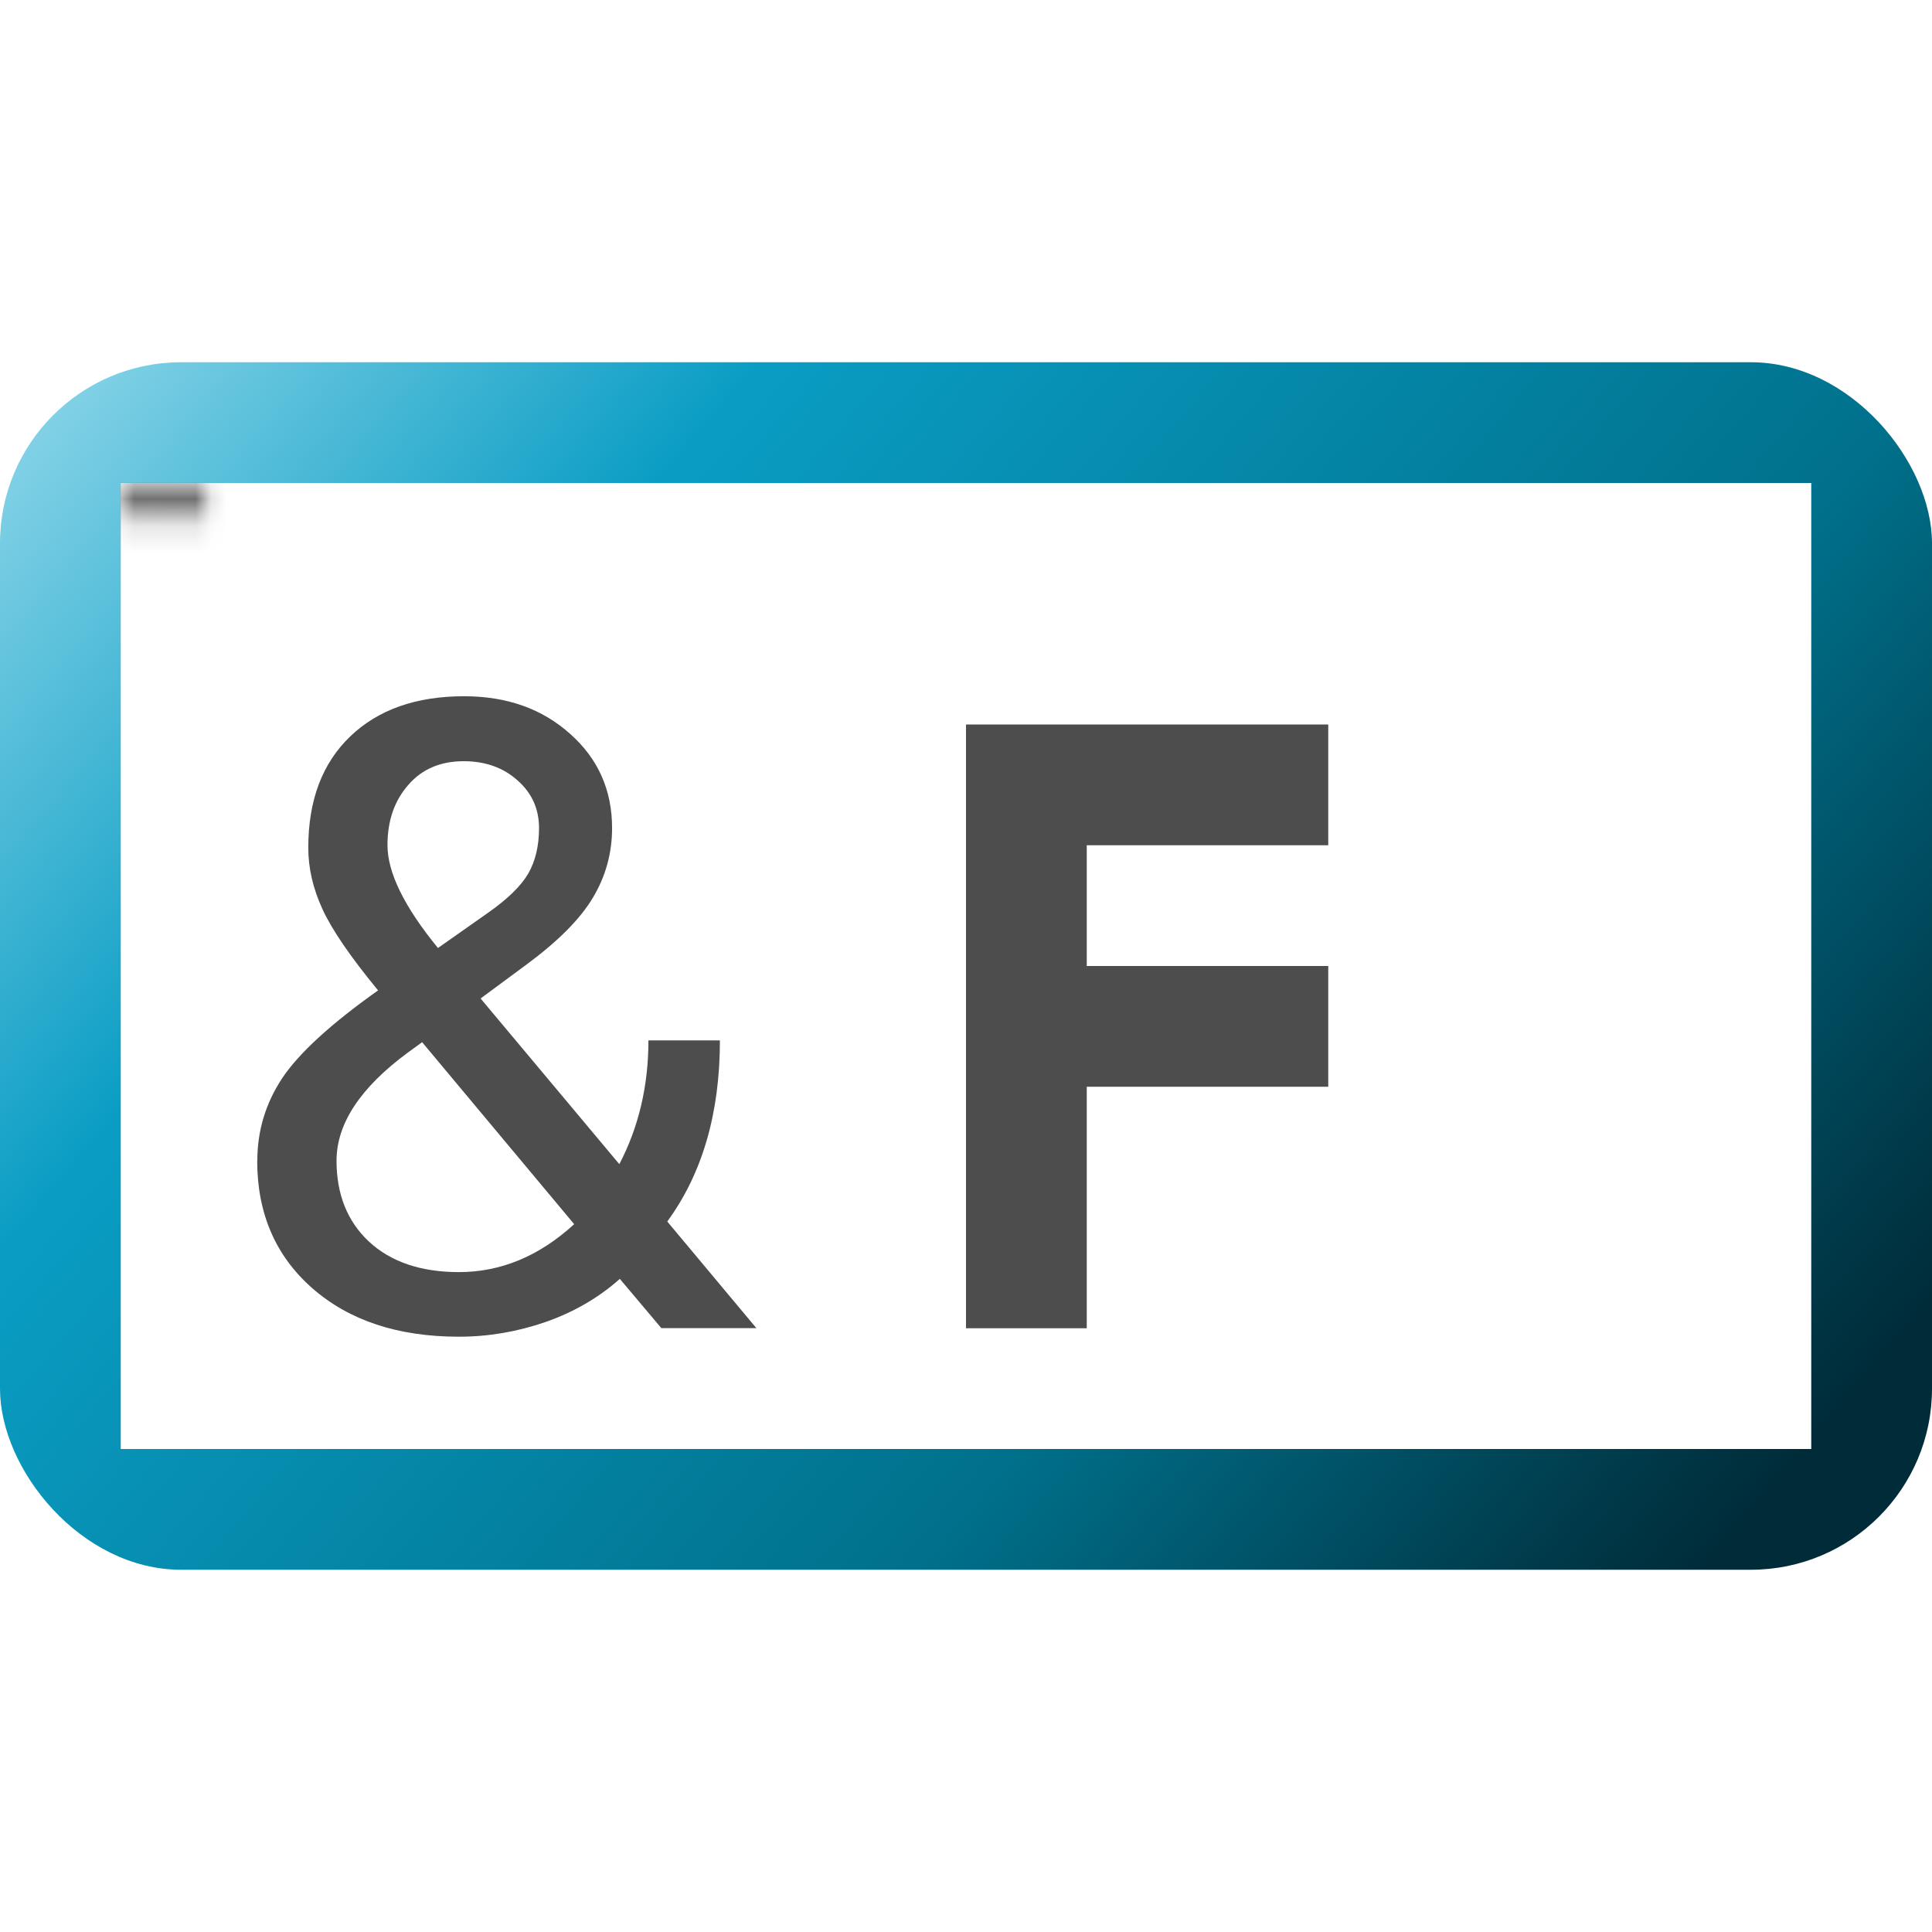 <svg height="16" viewBox="0 0 16 16" width="16" xmlns="http://www.w3.org/2000/svg" xmlns:xlink="http://www.w3.org/1999/xlink"><linearGradient id="a" gradientTransform="matrix(.979 0 0 .973 133 20.876)" gradientUnits="userSpaceOnUse" x1="-135.23" x2="-120.507" y1="-21.61" y2="-9.127"><stop offset="0" stop-color="#8dd8e4"/><stop offset=".044" stop-color="#a8e2f1"/><stop offset=".338" stop-color="#0a9dc4"/><stop offset=".731" stop-color="#00718c"/><stop offset="1" stop-color="#002b38"/></linearGradient><mask id="b" maskUnits="userSpaceOnUse"><path d="m12 16.313h110.118v35.374h-110.118z" fill="#fff"/></mask><filter id="c" color-interpolation-filters="sRGB" height="2.169" width="1.077" x="-.038" y="-.585"><feGaussianBlur stdDeviation="1.618"/></filter><linearGradient id="d" gradientUnits="userSpaceOnUse" x1="64.822" x2="64.717" y1="17.728" y2="25.233"><stop offset="0" stop-color="#717171"/><stop offset="1" stop-color="#717171" stop-opacity="0"/></linearGradient><rect fill="url(#a)" height="10" rx="1.5" stroke-width=".25" width="16" y="3"/><path d="m1 4h14v8h-14z" fill="#fff"/><path d="m12 16.313h110.118v6.633h-110.118z" fill="url(#d)" filter="url(#c)" mask="url(#b)" transform="matrix(.127 0 0 .226 -.526 .311)"/><g fill="#4d4d4d"><path d="m2.131 9.613q0-.372.206-.684.209-.312.794-.727-.344-.418-.461-.674-.117-.255-.117-.507 0-.589.347-.922.347-.333.943-.333.532 0 .879.312.347.308.347.78 0 .312-.16.578-.156.262-.55.553l-.379.28 1.149 1.372q.241-.461.241-1.025h.592q0 .904-.436 1.5l.738.883h-.787l-.344-.408q-.262.234-.617.358-.351.121-.716.121-.755 0-1.213-.401-.457-.401-.457-1.057zm1.67.922q.521 0 .954-.397l-1.259-1.507-.117.085q-.592.436-.592.897 0 .418.269.67.273.252.745.252zm-.592-3.535q0 .34.418.851l.418-.294q.241-.17.33-.323.089-.156.089-.376 0-.238-.177-.394-.177-.16-.447-.16-.291 0-.461.199-.17.195-.17.496z" stroke-width=".182"/><path d="m8 6v.5.5 1 1 2h1v-2h2v-1h-2v-1h2v-1z"/></g></svg>